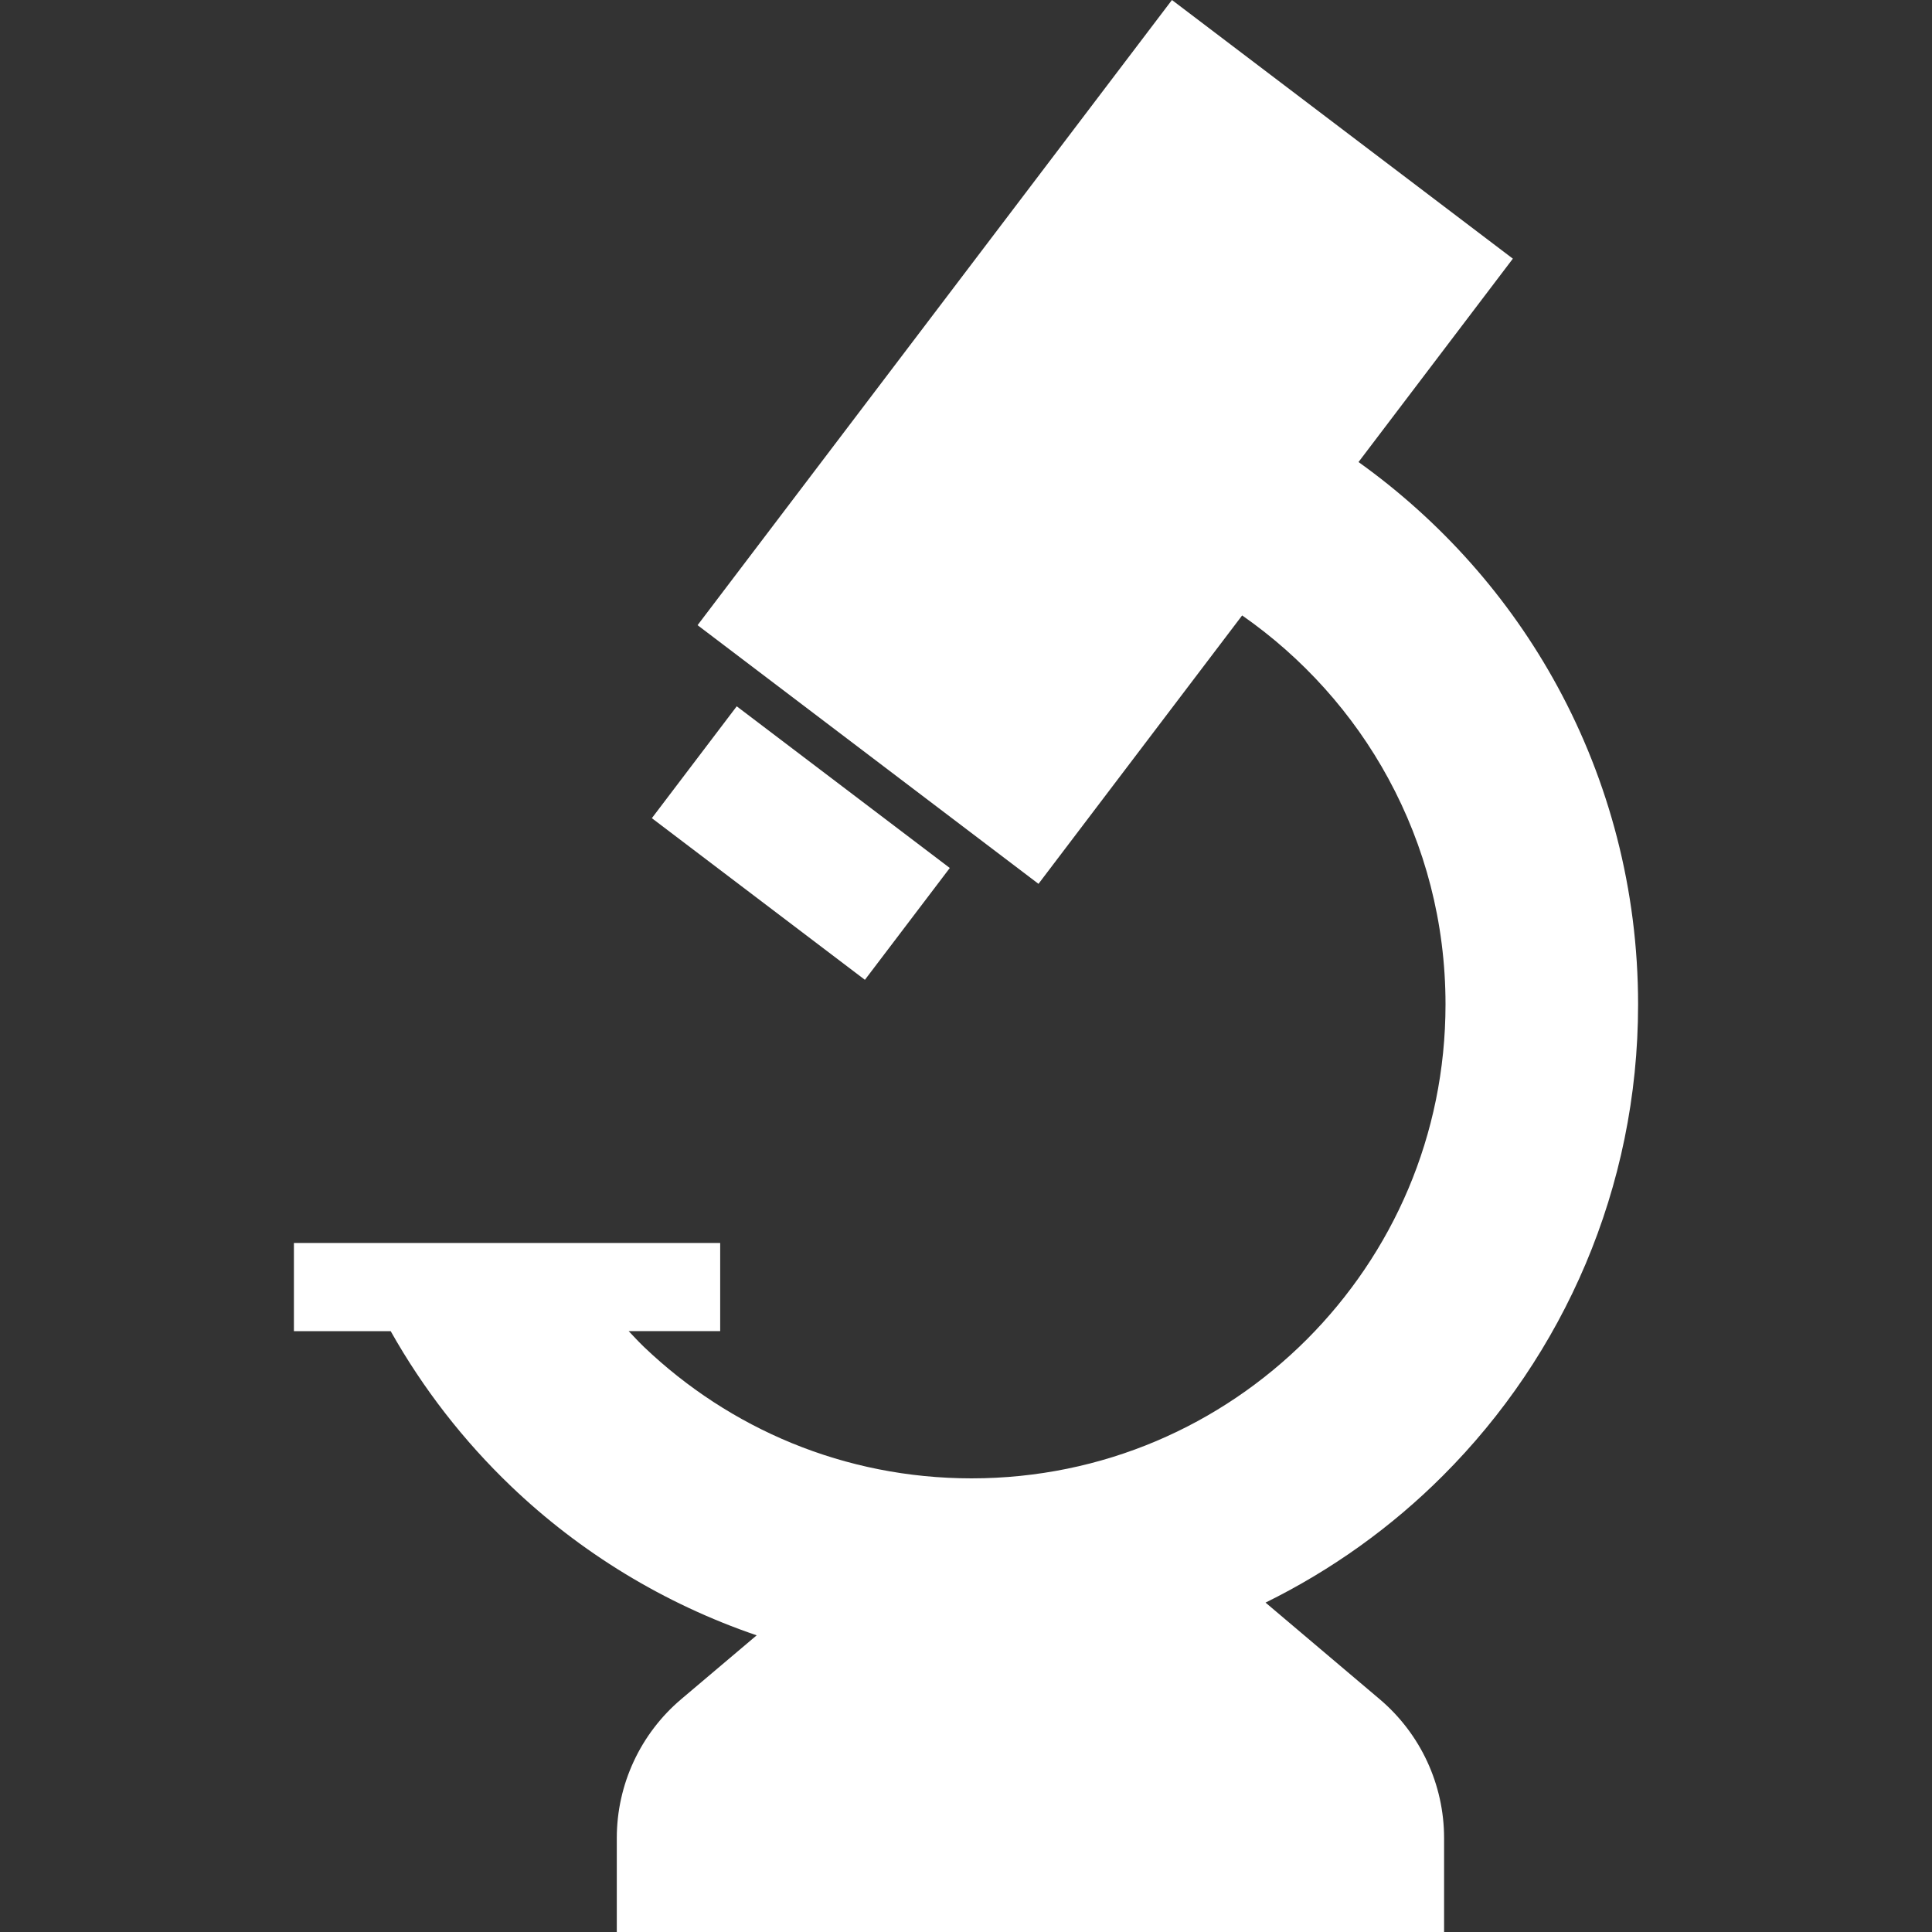 <?xml version="1.0" encoding="utf-8"?>

<!DOCTYPE svg PUBLIC "-//W3C//DTD SVG 1.1//EN" "http://www.w3.org/Graphics/SVG/1.1/DTD/svg11.dtd">
<!-- Uploaded to: SVG Repo, www.svgrepo.com, Generator: SVG Repo Mixer Tools -->
<svg height="800px" width="800px" version="1.1" id="_x32_" xmlns="http://www.w3.org/2000/svg" xmlns:xlink="http://www.w3.org/1999/xlink" 
	 viewBox="0 0 512 512"  xml:space="preserve">
<rect x="0" y="0" width="512" height="512" fill="#333333" stroke="none"/>
<style type="text/css">
	.st0{fill:#ffffff;}
</style>
<g>
	<polygon class="st0" points="251.703,230.024 195.24,187.179 172.747,216.824 229.21,259.661 	"/>
	<path class="st0" d="M365.624,450.3l-30.242-25.594c17.5-8.618,33.39-20.008,46.992-33.626
		c31.925-31.889,51.748-76.203,51.736-124.902c0.008-30.404-7.729-59.188-21.336-84.205c-12.864-23.666-30.981-43.959-52.751-59.528
		l40.898-53.896L310.579,0L184.865,165.678l90.346,68.549l53.971-71.132c16.035,11.178,29.385,25.988,38.753,43.24
		c9.664,17.797,15.139,38.082,15.142,59.844c-0.008,34.764-14.017,66.005-36.786,88.81c-22.809,22.773-54.05,36.778-88.814,36.794
		c-33.753-0.016-64.165-13.215-86.796-34.812c-1.41-1.351-2.729-2.796-4.072-4.203h24.247v-23.365H77.89v23.365h25.644
		c8.59,15.254,19.345,29.093,31.881,41.084c18.318,17.536,40.511,31.139,65.113,39.528l-20.001,16.92
		c-10.826,9.163-17.07,22.622-17.07,36.809V512h219.241v-24.891C382.699,472.922,376.45,459.463,365.624,450.3z"/>
</g>
</svg>